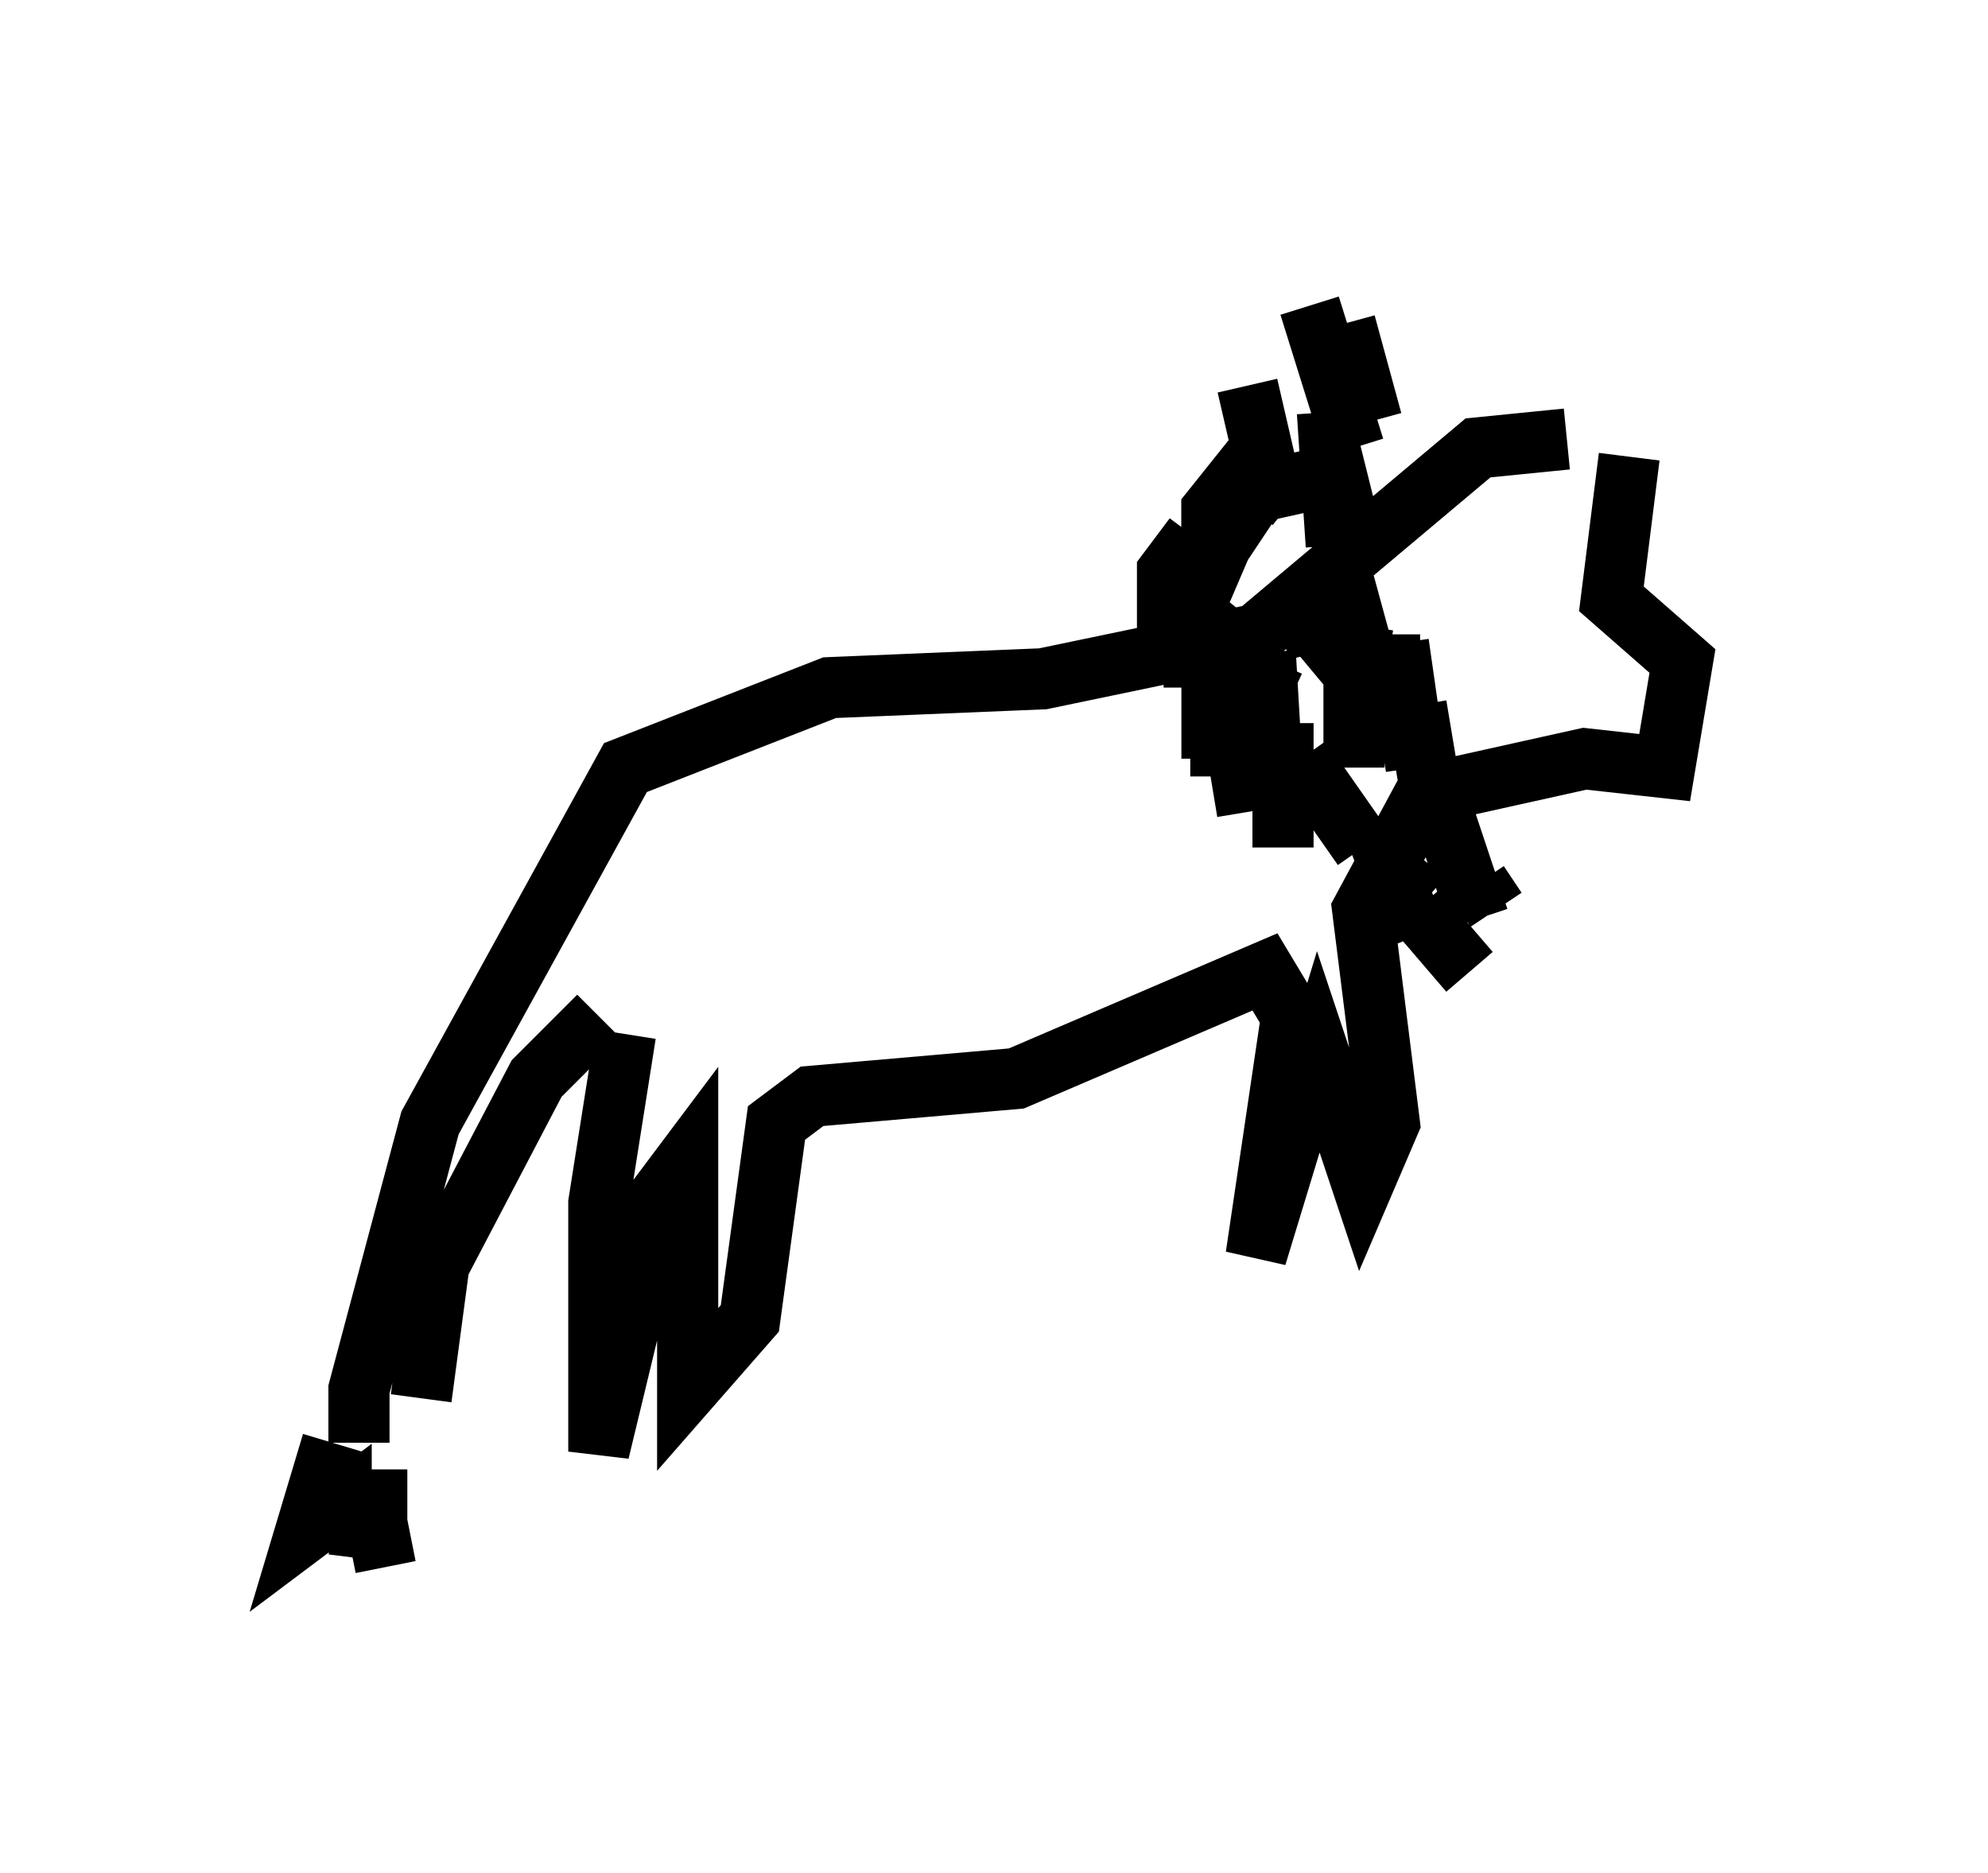 <?xml version="1.0" encoding="utf-8" ?>
<svg baseProfile="full" height="30.626" version="1.1" width="32.514" xmlns="http://www.w3.org/2000/svg" xmlns:ev="http://www.w3.org/2001/xml-events" xmlns:xlink="http://www.w3.org/1999/xlink"><defs /><rect fill="white" height="30.626" width="32.514" x="0" y="0" /><path d="M26.933, 7.905 m-1.307, -0.726 l-1.453, 0.145 -3.631, 3.05 l-3.486, 0.726 -3.486, 0.145 l-3.341, 1.307 -3.196, 5.81 l-1.162, 4.358 0.0, 0.872 m-0.436, 0.0 l-0.436, 1.453 0.581, -0.436 l0.0, 0.291 m0.436, -0.581 l-0.145, 1.162 m0.291, -1.453 l0.0, 1.307 m0.0, -0.436 l0.145, 0.726 m0.581, -2.76 l0.291, -2.179 1.598, -3.05 l1.017, -1.017 m0.436, 0.291 l-0.436, 2.76 0.0, 4.067 l1.017, -4.212 0.436, -0.581 l0.0, 3.777 1.017, -1.162 l0.436, -3.196 0.581, -0.436 l3.341, -0.291 4.067, -1.743 l0.436, 0.726 -0.581, 3.922 l1.017, -3.341 0.726, 2.179 l0.436, -1.017 -0.436, -3.486 l1.017, -1.888 2.615, -0.581 l1.307, 0.145 0.291, -1.743 l-1.162, -1.017 0.291, -2.324 m-4.648, 0.872 l-0.145, -0.581 -1.307, 0.291 l-0.581, 0.872 m1.162, -0.726 l-0.726, -0.581 -0.581, 0.726 l0.0, 1.017 m1.453, 0.145 l0.291, 1.162 m-0.436, -0.872 l1.453, 1.743 m-0.436, -0.872 l0.0, 1.888 m0.581, -2.179 l0.0, 1.888 m0.145, -1.743 l0.291, 2.034 m0.0, -1.017 l0.291, 1.743 m0.145, 0.0 l0.581, 1.743 m0.0, -0.581 l0.291, 0.436 m-2.034, -0.872 l0.872, 0.726 m-2.324, -2.905 l0.0, 2.034 m-1.017, -3.486 l0.0, 2.324 m0.436, -2.615 l-0.581, 0.726 0.0, 1.598 m0.145, -3.486 l-0.436, 1.017 0.0, 1.307 m0.0, -2.469 l-0.436, 0.581 0.0, 1.017 m1.307, -4.067 l0.436, 1.888 m0.581, -3.196 l0.726, 2.324 m-0.145, -2.034 l0.436, 1.598 m-0.726, -0.145 l0.145, 2.179 m0.0, 0.145 l0.436, 1.598 m0.0, -0.436 l-0.145, 0.872 m-1.307, -0.291 l-0.872, 1.888 m0.581, -1.162 l-0.291, 0.872 0.145, 0.872 m0.291, -2.615 l0.145, 2.469 m0.436, -0.726 l1.017, 1.453 m0.145, -0.436 l0.726, 1.888 m0.0, -0.436 l0.872, 1.017 m-3.777, -7.698 " fill="none" stroke="black" stroke-width="1" /></svg>